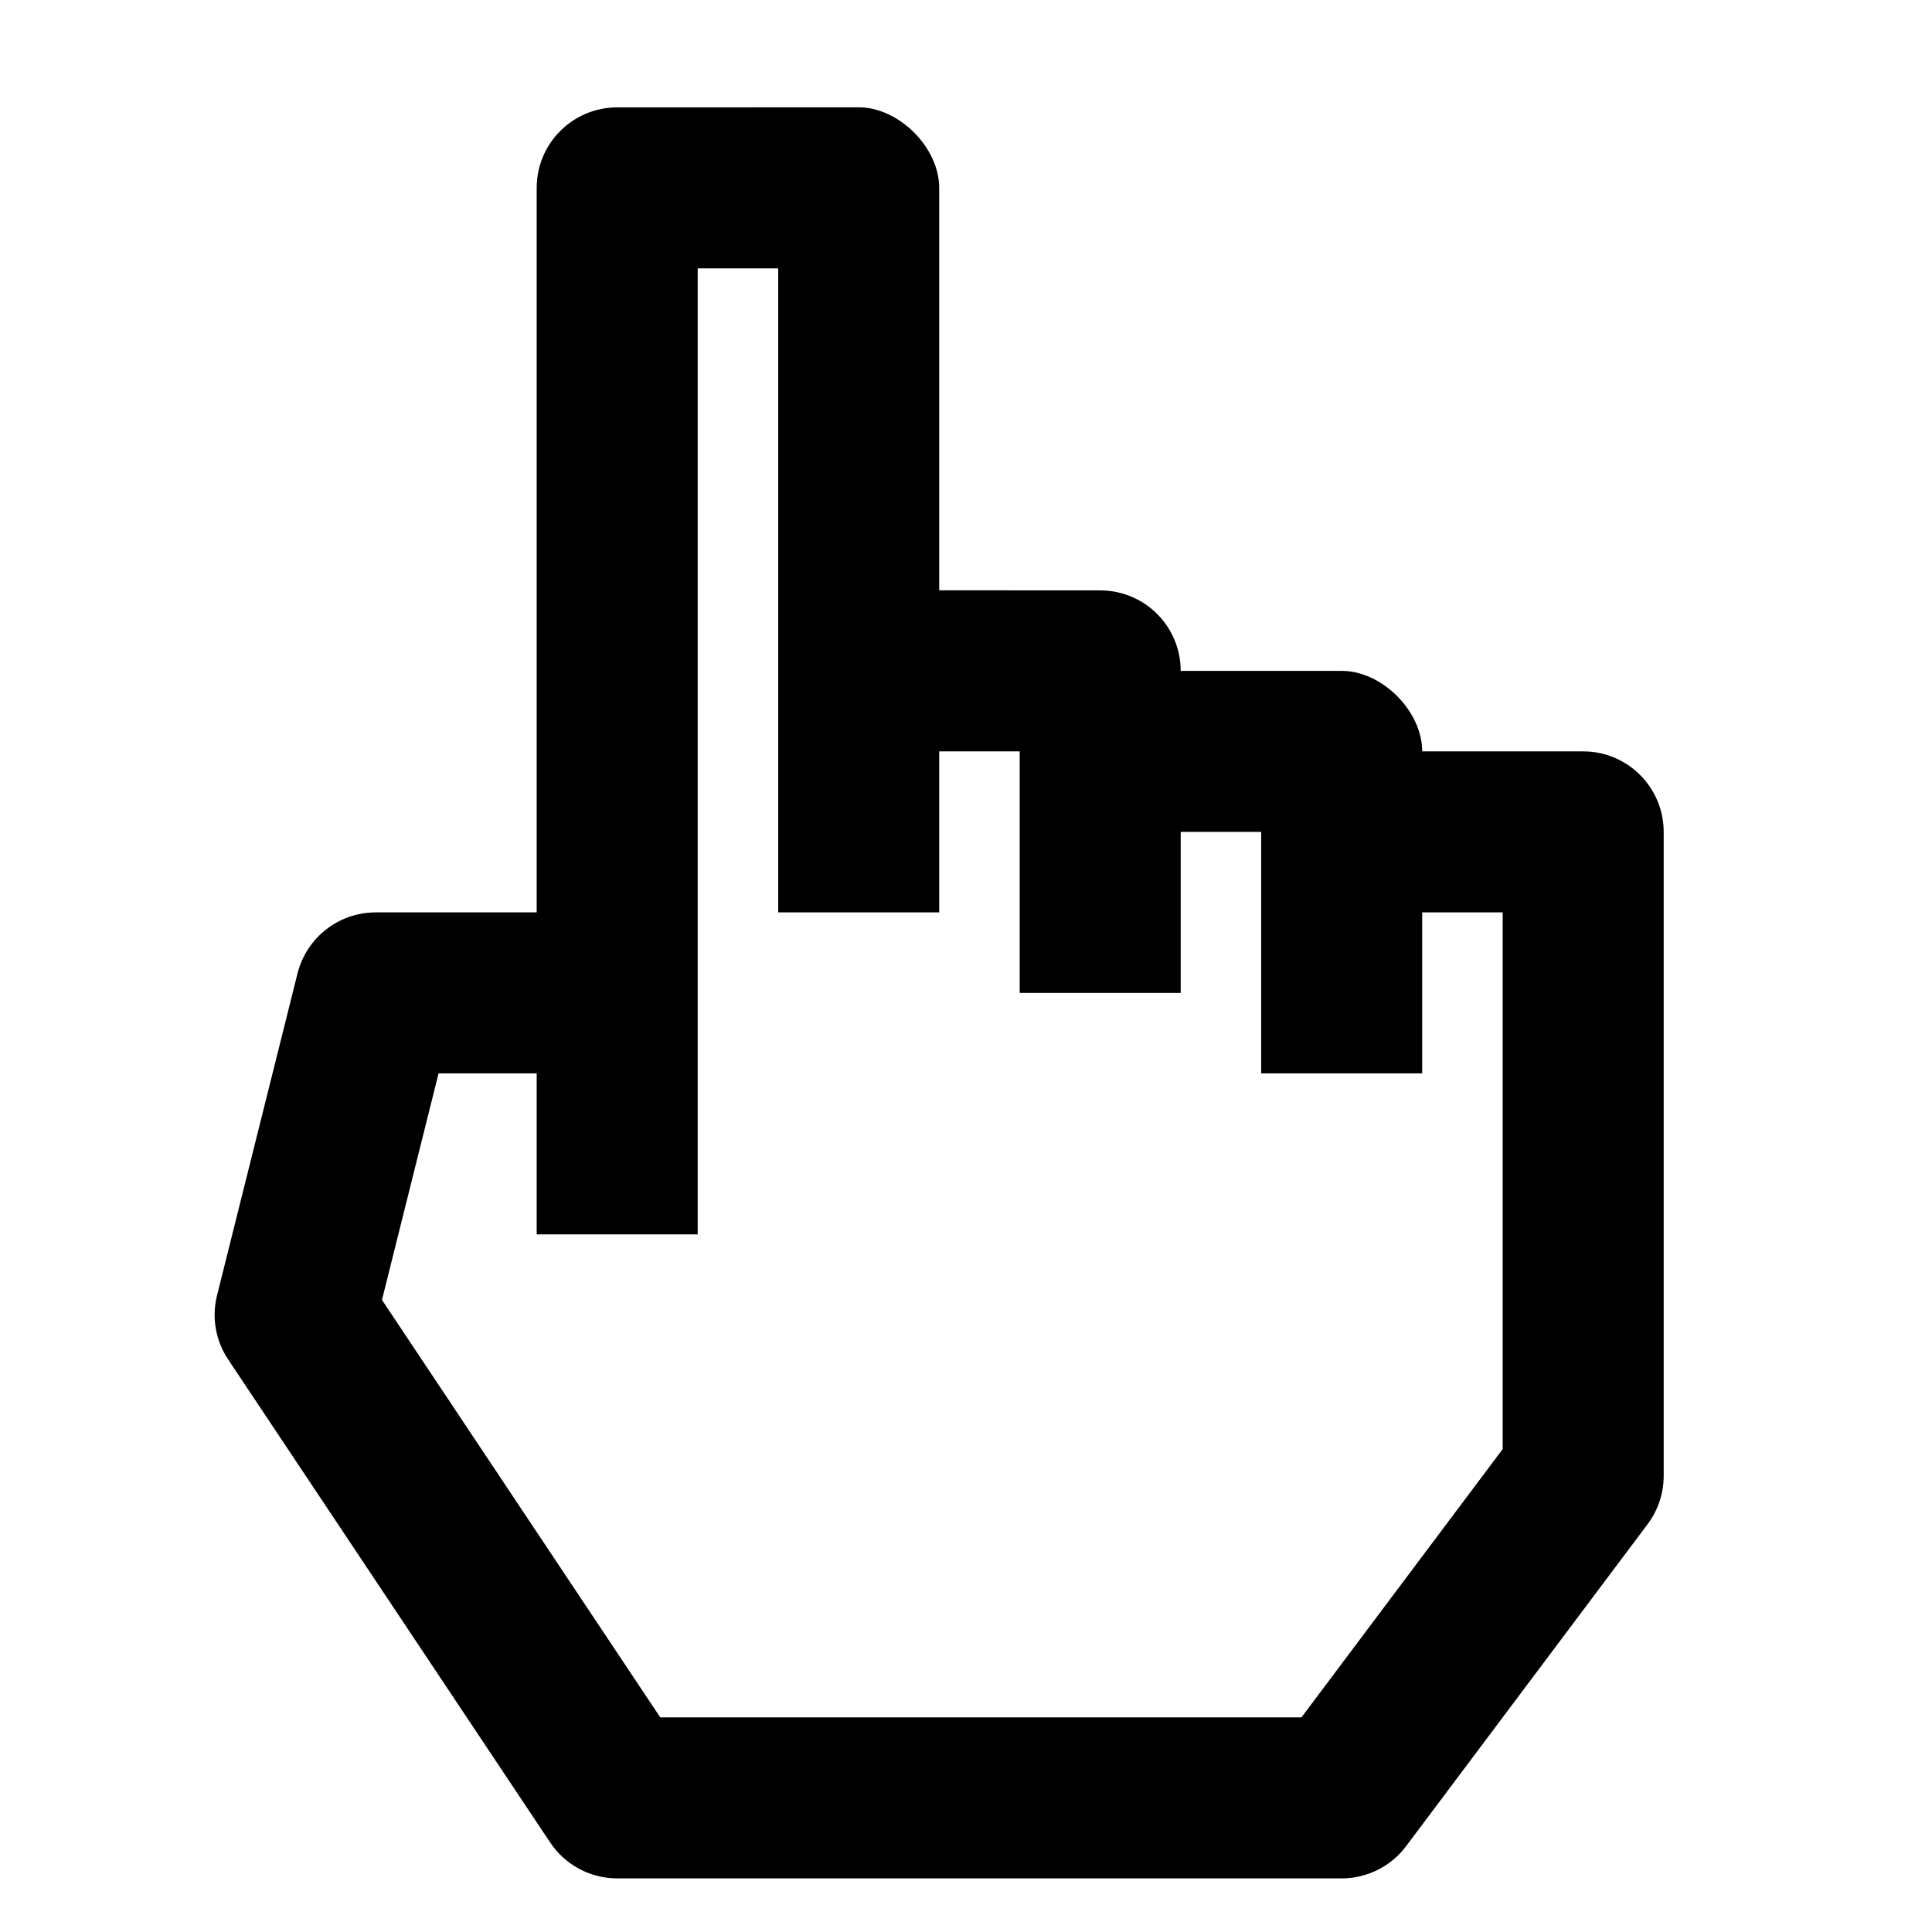 <svg xmlns="http://www.w3.org/2000/svg" width="24" height="24" viewBox="0 0 24 24"><g><path  fill-rule="evenodd" d="M19.667,9.334 L17.667,9.334 C17.667,8.833 17.167,8.333 16.667,8.334 L14.667,8.334 C14.667,7.782 14.22,7.334 13.667,7.334 C13.667,7.334 12.667,7.333 11.667,7.333 L11.667,2.333 C11.667,1.833 11.167,1.333 10.667,1.333 L7.667,1.334 C7.114,1.334 6.667,1.782 6.667,2.334 L6.667,11.334 L4.667,11.334 C4.208,11.334 3.808,11.647 3.696,12.092 L2.696,16.092 C2.628,16.365 2.678,16.655 2.835,16.889 L6.835,22.889 C7.021,23.167 7.333,23.334 7.667,23.334 L16.667,23.334 C16.981,23.334 17.278,23.186 17.467,22.934 L20.467,18.934 C20.597,18.761 20.667,18.55 20.667,18.334 L20.667,10.334 C20.667,9.783 20.22,9.334 19.667,9.334 Z M18.667,18.001 L16.167,21.334 L8.202,21.334 L4.745,16.148 L5.448,13.334 L6.667,13.334 L6.667,15.334 L8.667,15.334 L8.667,3.334 L9.667,3.334 L9.667,11.334 L11.667,11.334 L11.667,9.334 L12.667,9.334 L12.667,12.334 L14.667,12.334 L14.667,10.334 L15.667,10.334 L15.667,13.334 L17.667,13.334 L17.667,11.334 L18.667,11.334 L18.667,18.001 Z"/></g></svg>
